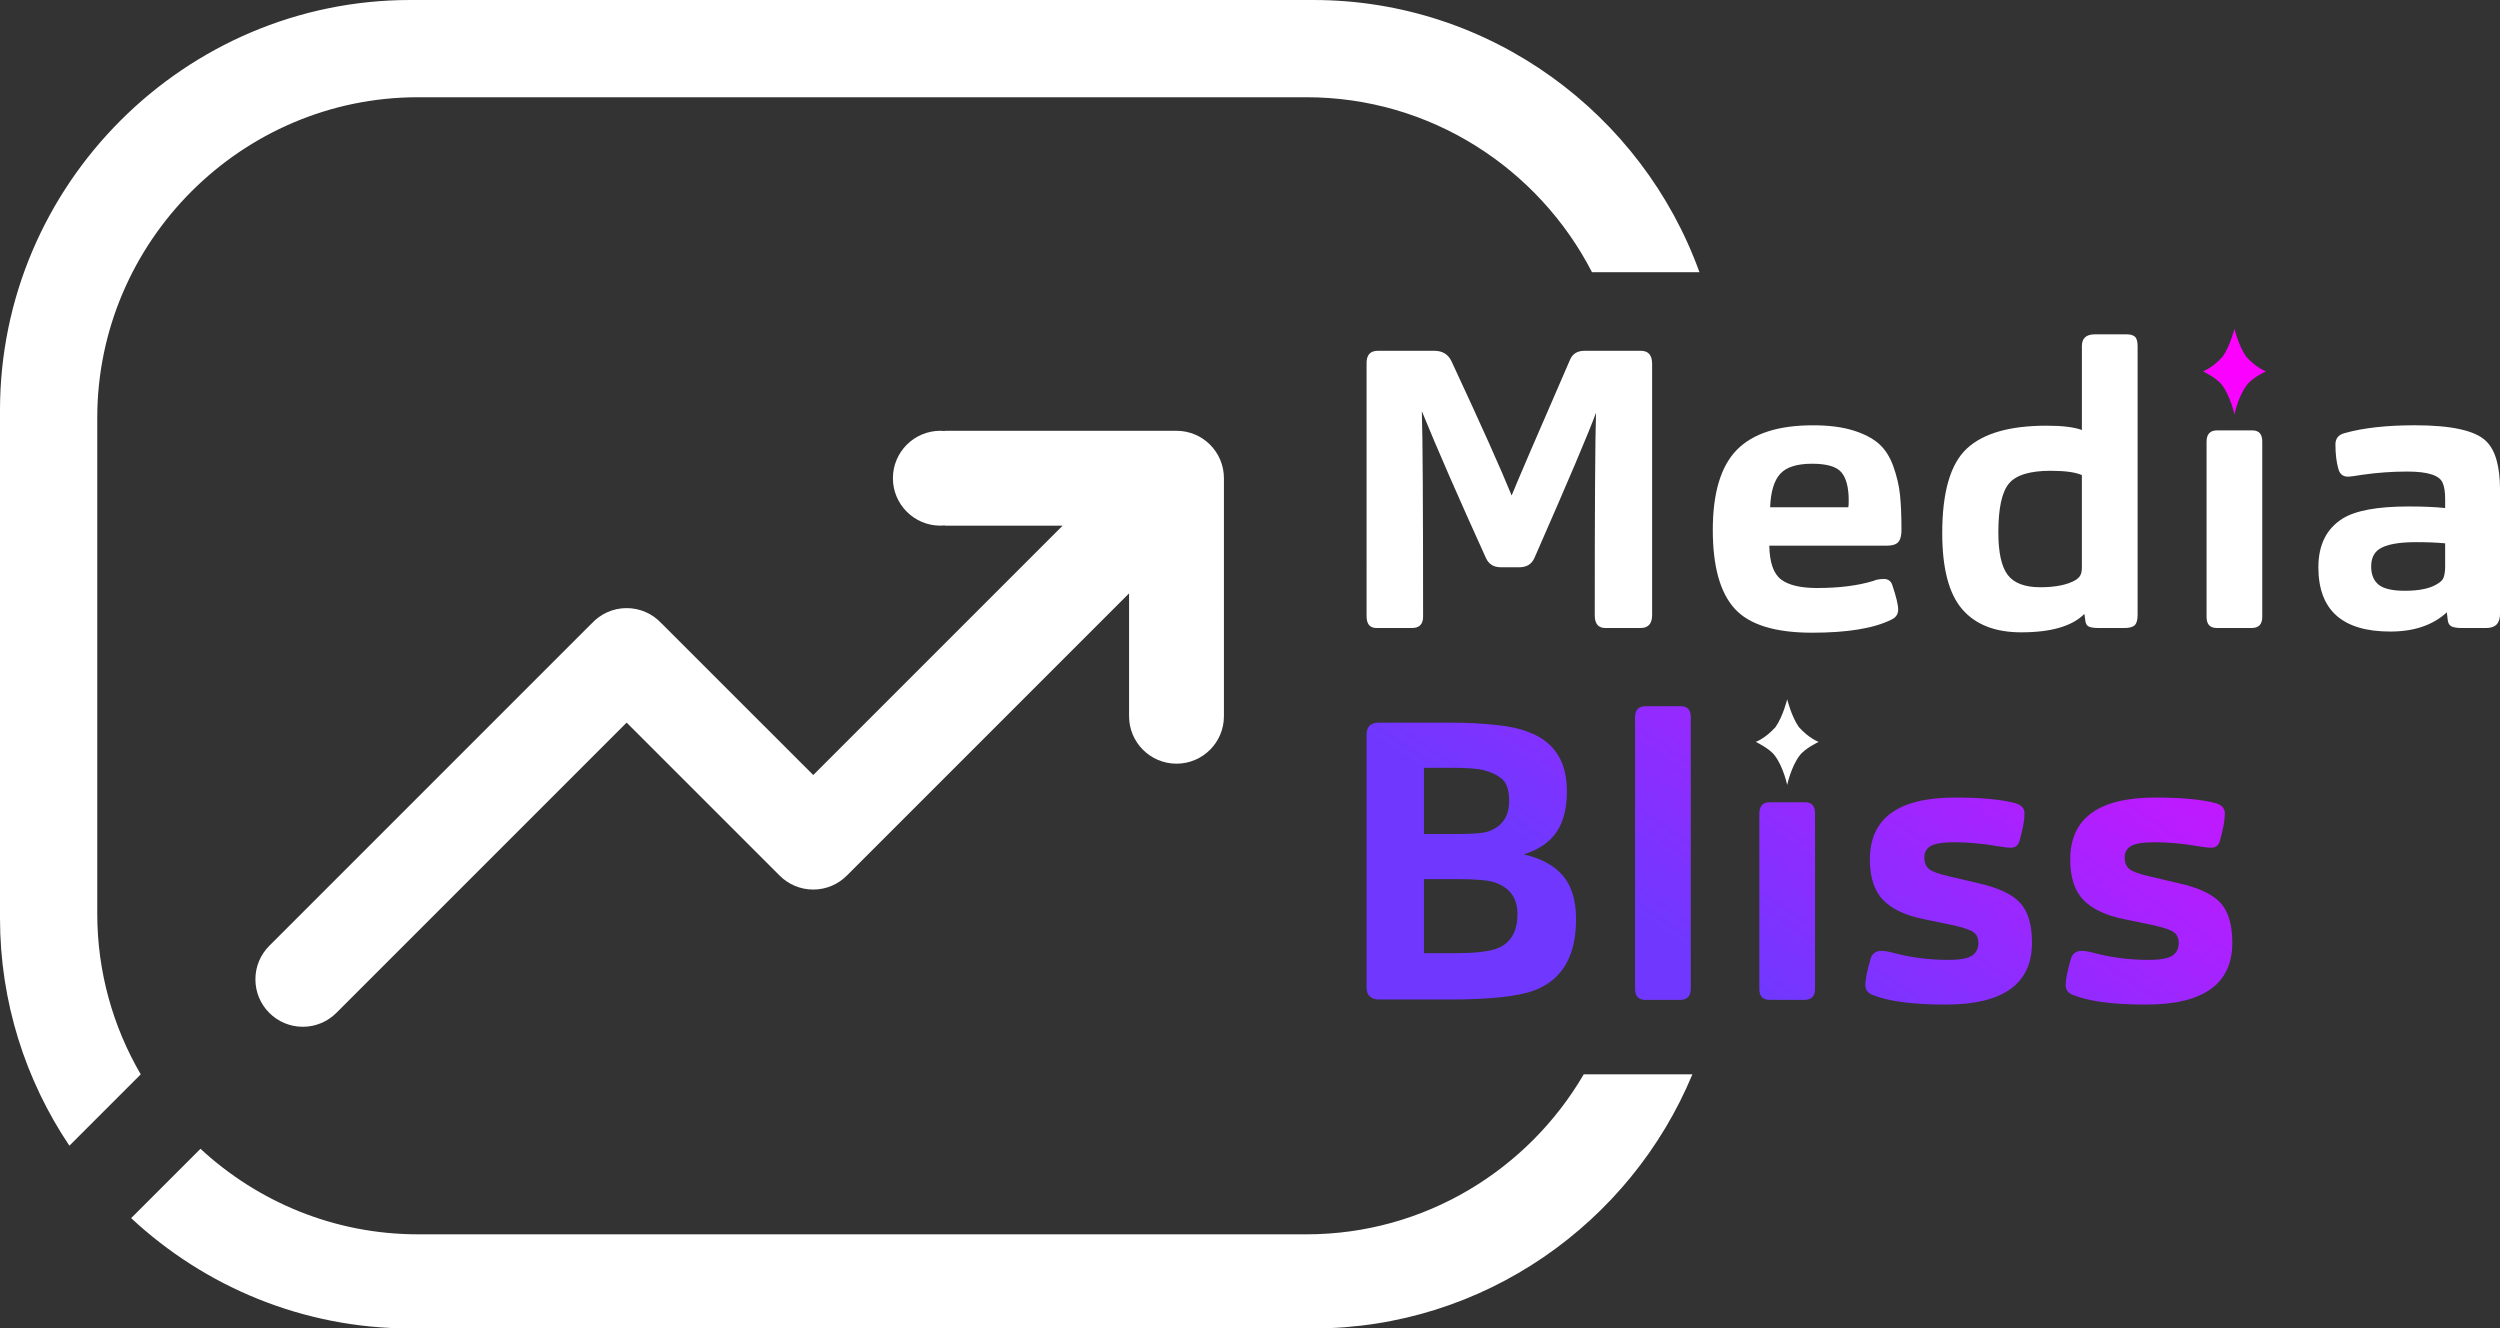 <?xml version="1.0" encoding="utf-8"?>
<!-- Generator: Adobe Illustrator 24.3.0, SVG Export Plug-In . SVG Version: 6.00 Build 0)  -->
<svg version="1.0" id="Warstwa_1" xmlns="http://www.w3.org/2000/svg" xmlns:xlink="http://www.w3.org/1999/xlink" x="0px" y="0px"
	 viewBox="0 0 1997.83 1061.59" style="enable-background:new 0 0 1997.83 1061.59;" xml:space="preserve">
<rect x="0" y="0" width="1997.83" height="1061.59" fill="#333333" stroke="none"/>
<style type="text/css">
	.st0{fill:#FFFFFF;}
	.st1{fill:url(#SVGID_1_);}
</style>
<path class="st0" d="M940.19,344.26H755.06v0.18c-1.19-0.11-2.39-0.18-3.61-0.18c-20.93,0-37.9,16.97-37.9,37.9
	c0,20.93,16.97,37.9,37.9,37.9c1.22,0,2.42-0.06,3.61-0.18v0.18h94.13l-199.3,199.3L528.76,498.25l-0.03,0.03
	c-6.93-7.57-16.89-12.32-27.96-12.32c-11.07,0-21.03,4.75-27.96,12.32l-0.03-0.03L215.2,755.83c-6.86,6.86-11.1,16.34-11.1,26.8
	c0,20.93,16.97,37.9,37.9,37.9c10.47,0,19.94-4.24,26.8-11.1l0,0l231.97-231.97l122.31,122.31c6.86,6.86,16.34,11.1,26.8,11.1
	c10.59,0,20.16-4.35,27.04-11.35l0.01,0.01l225.35-225.35v98.2c0,20.93,16.97,37.9,37.9,37.9c20.93,0,37.9-16.97,37.9-37.9V382.17
	C978.1,361.23,961.13,344.26,940.19,344.26z"/>
<g>
	<path class="st0" d="M77.72,730.11V333.99c0-140.95,115.33-256.28,256.28-256.28h710.1c99.1,0,185.52,57,228.12,139.84h85.86
		C1312.51,91.07,1191.09,0,1049.42,0H327.89C147.55,0,0,147.55,0,327.89V733.7c0,67.15,20.47,129.74,55.45,181.87l57.02-57.02
		C90.4,820.73,77.72,776.83,77.72,730.11z"/>
	<path class="st0" d="M1044.09,986.39h-710.1c-66.9,0-128.02-25.99-173.78-68.36l-55.41,55.41
		c58.63,54.62,137.12,88.16,223.08,88.16h721.53c136.21,0,253.69-84.18,303.04-203.08h-86.82
		C1221.12,934.82,1138.34,986.39,1044.09,986.39z"/>
</g>
<path class="st0" d="M1128.28,501.87h-28.23c-5.31,0-7.97-3.13-7.97-9.4V290.05c0-6.48,2.99-9.71,8.97-9.71h45.17
	c6.42,0,10.96,2.72,13.62,8.15c23.92,51.39,39.97,87.21,48.16,107.48c4.65-11.49,20.15-47.52,46.5-108.1
	c1.99-5.01,5.87-7.52,11.62-7.52h45.17c5.98,0,8.97,3.45,8.97,10.34v200.85c0,6.89-3.1,10.34-9.3,10.34h-27.9
	c-5.76,0-8.64-3.34-8.64-10.03c0-87.53,0.33-141.52,1-162c-5.54,15.25-21.92,53.89-49.16,115.94c-2.21,5.01-6.2,7.52-11.96,7.52
	h-14.95c-5.76,0-9.74-2.51-11.96-7.52c-21.92-48.25-38.97-87.32-51.15-117.19c0.67,20.68,1,75.41,1,164.19
	C1137.25,498.84,1134.26,501.87,1128.28,501.87z"/>
<path class="st0" d="M1423.23,463.01c5.98,4.6,15.61,6.89,28.9,6.89c17.49,0,32.44-1.88,44.84-5.64c2.21-1.04,5.09-1.57,8.64-1.57
	c3.32,0,5.54,1.67,6.64,5.01c3.1,9.19,4.65,15.67,4.65,19.43s-1.88,6.48-5.65,8.15c-13.95,6.89-34.99,10.34-63.11,10.34
	c-29.67,0-50.32-6.42-61.95-19.27c-11.63-12.85-17.44-33.79-17.44-62.82c0-29.66,6.42-51.02,19.26-64.08
	c12.84-13.06,33.1-19.58,60.78-19.58c12.62,0,23.31,1.36,32.05,4.07c8.75,2.72,15.61,6.27,20.59,10.65s8.86,10.44,11.62,18.17
	c2.77,7.73,4.54,15.3,5.31,22.72c0.78,7.42,1.16,16.76,1.16,28.04c0,5.43-1.22,8.98-3.65,10.65c-1.77,1.25-4.43,1.88-7.97,1.88h-94
	C1414.15,449.44,1417.25,458.42,1423.23,463.01z M1477.03,405.36c0.22-0.84,0.33-2.61,0.33-5.33c0-10.44-1.94-17.96-5.81-22.56
	s-11.68-6.89-23.42-6.89c-12.18,0-20.7,2.72-25.58,8.15c-4.87,5.43-7.53,14.31-7.97,26.63H1477.03z"/>
<path class="st0" d="M1705.88,499.67c-1.55,1.46-4.32,2.19-8.3,2.19h-20.26c-3.99,0-6.75-0.42-8.3-1.25s-2.44-2.61-2.66-5.33
	l-0.66-4.7c-9.74,9.82-26.57,14.73-50.49,14.73c-20.82,0-36.54-6.16-47.17-18.49s-15.94-32.59-15.94-60.79
	c0-32.8,6.53-55.3,19.6-67.52c13.06-12.22,34.32-18.33,63.77-18.33c12.62,0,22.03,1.15,28.23,3.45v-67.05c0-6.27,3.43-9.4,10.3-9.4
	h25.58c2.88,0,5.04,0.63,6.48,1.88s2.16,3.76,2.16,7.52v214.95C1708.21,495.5,1707.43,498.21,1705.88,499.67z M1663.7,379.67
	c-5.09-2.3-13.4-3.45-24.91-3.45c-16.61,0-27.74,3.39-33.38,10.18s-8.47,19.79-8.47,39.01c0,16.08,2.49,27.42,7.47,34
	s13.67,9.87,26.07,9.87s21.92-1.98,28.56-5.95c1.99-1.46,3.21-2.82,3.65-4.07c0.66-1.25,1-3.34,1-6.27V379.67z"/>
<path class="st0" d="M1799.21,501.87h-27.57c-5.54,0-8.3-2.92-8.3-8.77V353.03c0-6.06,2.77-9.09,8.3-9.09h13.95h14.28
	c5.31,0,7.97,2.92,7.97,8.77v140.38C1807.85,498.94,1804.97,501.87,1799.21,501.87z"/>
<path class="st0" d="M1910.15,504.69c-38.31,0-57.46-17.13-57.46-51.39c0-17.76,6.42-30.71,19.27-38.85
	c10.41-6.48,28.01-9.71,52.81-9.71c11.74,0,21.48,0.42,29.23,1.25v-7.21c0-5.64-0.67-9.92-1.99-12.85
	c-2.44-6.06-11.85-9.09-28.23-9.09c-11.96,0-23.8,0.84-35.54,2.51c-6.2,1.04-10.19,1.57-11.96,1.57c-3.99,0-6.53-2.09-7.64-6.27
	c-1.55-5.43-2.33-11.91-2.33-19.43c0-4.8,2.44-7.83,7.31-9.09c14.84-4.18,33.55-6.27,56.13-6.27c29.23,0,48.16,4.18,56.8,12.53
	c7.53,7.1,11.29,20.16,11.29,39.17v99.02c0,7.52-3.65,11.28-10.96,11.28h-19.6c-3.99,0-6.81-0.47-8.47-1.41
	c-1.66-0.94-2.6-2.77-2.82-5.48l-0.66-5.64C1944.25,499.57,1929.19,504.69,1910.15,504.69z M1930.74,433.25
	c-14.17,0-24.03,1.88-29.56,5.64c-4.21,2.92-6.31,7.52-6.31,13.79c0,6.48,1.99,11.33,5.98,14.57c3.99,3.24,10.96,4.86,20.92,4.86
	c11.74,0,20.48-1.88,26.24-5.64c2.44-1.46,3.99-3.03,4.65-4.7c0.89-2.3,1.33-5.33,1.33-9.09v-18.49
	C1947.35,433.56,1939.6,433.25,1930.74,433.25z"/>
<path class="st0" d="M1437.49,580.99c-6.04-8.72-9.29-22.2-9.29-22.2s-3.24,13.48-9.29,22.2c-8.28,9.26-15.86,11.87-15.86,11.87
	s11.14,5.19,15.39,11.14c6.73,8.96,9.76,23.27,9.76,23.27s3.03-14.31,9.76-23.27c4.24-5.96,15.39-11.14,15.39-11.14
	S1445.77,590.25,1437.49,580.99z"/>
<linearGradient id="SVGID_1_" gradientUnits="userSpaceOnUse" x1="1275.127" y1="918.039" x2="1738.268" y2="230.796">
	<stop  offset="0.21" style="stop-color:#7038FF"/>
	<stop  offset="0.592" style="stop-color:#BD1AFF"/>
	<stop  offset="0.865" style="stop-color:#ED07FF"/>
	<stop  offset="1" style="stop-color:#FF00FF"/>
</linearGradient>
<path class="st1" d="M1102.37,798.73c-6.86,0-10.3-3.24-10.3-9.71V587.22c0-6.48,3.21-9.71,9.63-9.71h58.46
	c12.4,0,24.36,0.63,35.87,1.88c19.04,1.88,33.16,7.16,42.35,15.82s13.78,21.05,13.78,37.13c0,13.58-2.77,24.44-8.3,32.59
	c-5.54,8.15-14.28,14.1-26.24,17.86c13.95,3.13,24.41,8.83,31.39,17.08c6.97,8.25,10.46,19.79,10.46,34.62
	c0,29.66-11.18,48.67-33.55,57.03c-12.84,4.8-35.43,7.21-67.76,7.21H1102.37z M1162.83,666.5c14.39,0,23.36-0.73,26.9-2.19
	c10.85-3.97,16.28-12.01,16.28-24.13c0-7.94-1.61-13.53-4.82-16.76c-3.21-3.24-8.03-5.8-14.45-7.68c-4.87-1.46-13.84-2.19-26.9-2.19
	h-21.92v52.95H1162.83z M1161.83,761.75c15.72,0,26.9-1.15,33.55-3.45c11.51-3.97,17.27-13.26,17.27-27.89
	c0-12.53-5.87-20.89-17.6-25.07c-5.09-1.88-15.17-2.82-30.23-2.82h-26.9v59.22H1161.83z M1342.51,799.04h-27.57
	c-5.54,0-8.3-2.92-8.3-8.77V573.12c0-5.85,2.88-8.77,8.64-8.77h27.9c5.31,0,7.97,2.92,7.97,8.77v217.14
	C1351.15,796.12,1348.27,799.04,1342.51,799.04z M1441.82,799.04h-27.57c-5.54,0-8.3-2.92-8.3-8.77V650.2c0-6.06,2.77-9.09,8.3-9.09
	h13.95h14.28c5.31,0,7.97,2.92,7.97,8.77v140.38C1450.46,796.12,1447.58,799.04,1441.82,799.04z M1614.2,721.33
	c6.42,6.89,9.63,17.55,9.63,31.96c0,33.01-23.03,49.51-69.09,49.51c-25.91,0-45.17-2.51-57.79-7.52c-4.21-1.46-6.31-4.18-6.31-8.15
	c0-4.39,1.44-11.49,4.32-21.31c1.33-3.97,4.21-5.95,8.64-5.95c2.21,0,5.31,0.52,9.3,1.57c14.17,3.76,28.79,5.64,43.84,5.64
	c9.52,0,15.94-1.15,19.26-3.45s4.98-5.64,4.98-10.03c0-3.76-1.22-6.58-3.65-8.46c-2.44-1.88-7.75-3.76-15.94-5.64l-24.25-5.01
	c-14.39-2.92-25.13-7.99-32.22-15.2s-10.63-18.02-10.63-32.43c0-33,22.7-49.51,68.09-49.51c21.48,0,37.75,1.57,48.83,4.7
	c4.43,1.46,6.64,4.18,6.64,8.15c0,5.01-1.33,12.32-3.99,21.93c-1.11,3.55-3.43,5.33-6.98,5.33c-1.77,0-4.65-0.31-8.64-0.94
	c-13.06-2.3-25.13-3.45-36.2-3.45c-9.3,0-15.67,0.99-19.1,2.98c-3.43,1.98-5.15,5.07-5.15,9.24c0,3.97,1.22,7,3.65,9.09
	s7.86,4.07,16.28,5.95l22.59,5.33C1596.49,709.22,1607.78,714.44,1614.2,721.33z M1774.29,721.33c6.42,6.89,9.63,17.55,9.63,31.96
	c0,33.01-23.03,49.51-69.09,49.51c-25.91,0-45.17-2.51-57.79-7.52c-4.21-1.46-6.31-4.18-6.31-8.15c0-4.39,1.44-11.49,4.32-21.31
	c1.33-3.97,4.21-5.95,8.64-5.95c2.21,0,5.31,0.52,9.3,1.57c14.17,3.76,28.79,5.64,43.84,5.64c9.52,0,15.94-1.15,19.27-3.45
	c3.32-2.3,4.98-5.64,4.98-10.03c0-3.76-1.22-6.58-3.65-8.46s-7.75-3.76-15.94-5.64l-24.25-5.01c-14.39-2.92-25.13-7.99-32.22-15.2
	s-10.63-18.02-10.63-32.43c0-33,22.7-49.51,68.09-49.51c21.48,0,37.75,1.57,48.83,4.7c4.43,1.46,6.64,4.18,6.64,8.15
	c0,5.01-1.33,12.32-3.99,21.93c-1.11,3.55-3.43,5.33-6.98,5.33c-1.77,0-4.65-0.31-8.64-0.94c-13.06-2.3-25.13-3.45-36.21-3.45
	c-9.3,0-15.67,0.99-19.1,2.98c-3.43,1.98-5.15,5.07-5.15,9.24c0,3.97,1.22,7,3.65,9.09c2.44,2.09,7.86,4.07,16.28,5.95l22.59,5.33
	C1756.58,709.22,1767.87,714.44,1774.29,721.33z M1794.88,284.89c-6.04-8.72-9.29-22.2-9.29-22.2s-3.24,13.48-9.29,22.2
	c-8.28,9.26-15.86,11.87-15.86,11.87s11.14,5.19,15.39,11.14c6.73,8.96,9.76,23.27,9.76,23.27s3.03-14.31,9.76-23.27
	c4.24-5.96,15.39-11.14,15.39-11.14S1803.17,294.15,1794.88,284.89z"/>
<g>
</g>
<g>
</g>
<g>
</g>
<g>
</g>
<g>
</g>
<g>
</g>
</svg>
